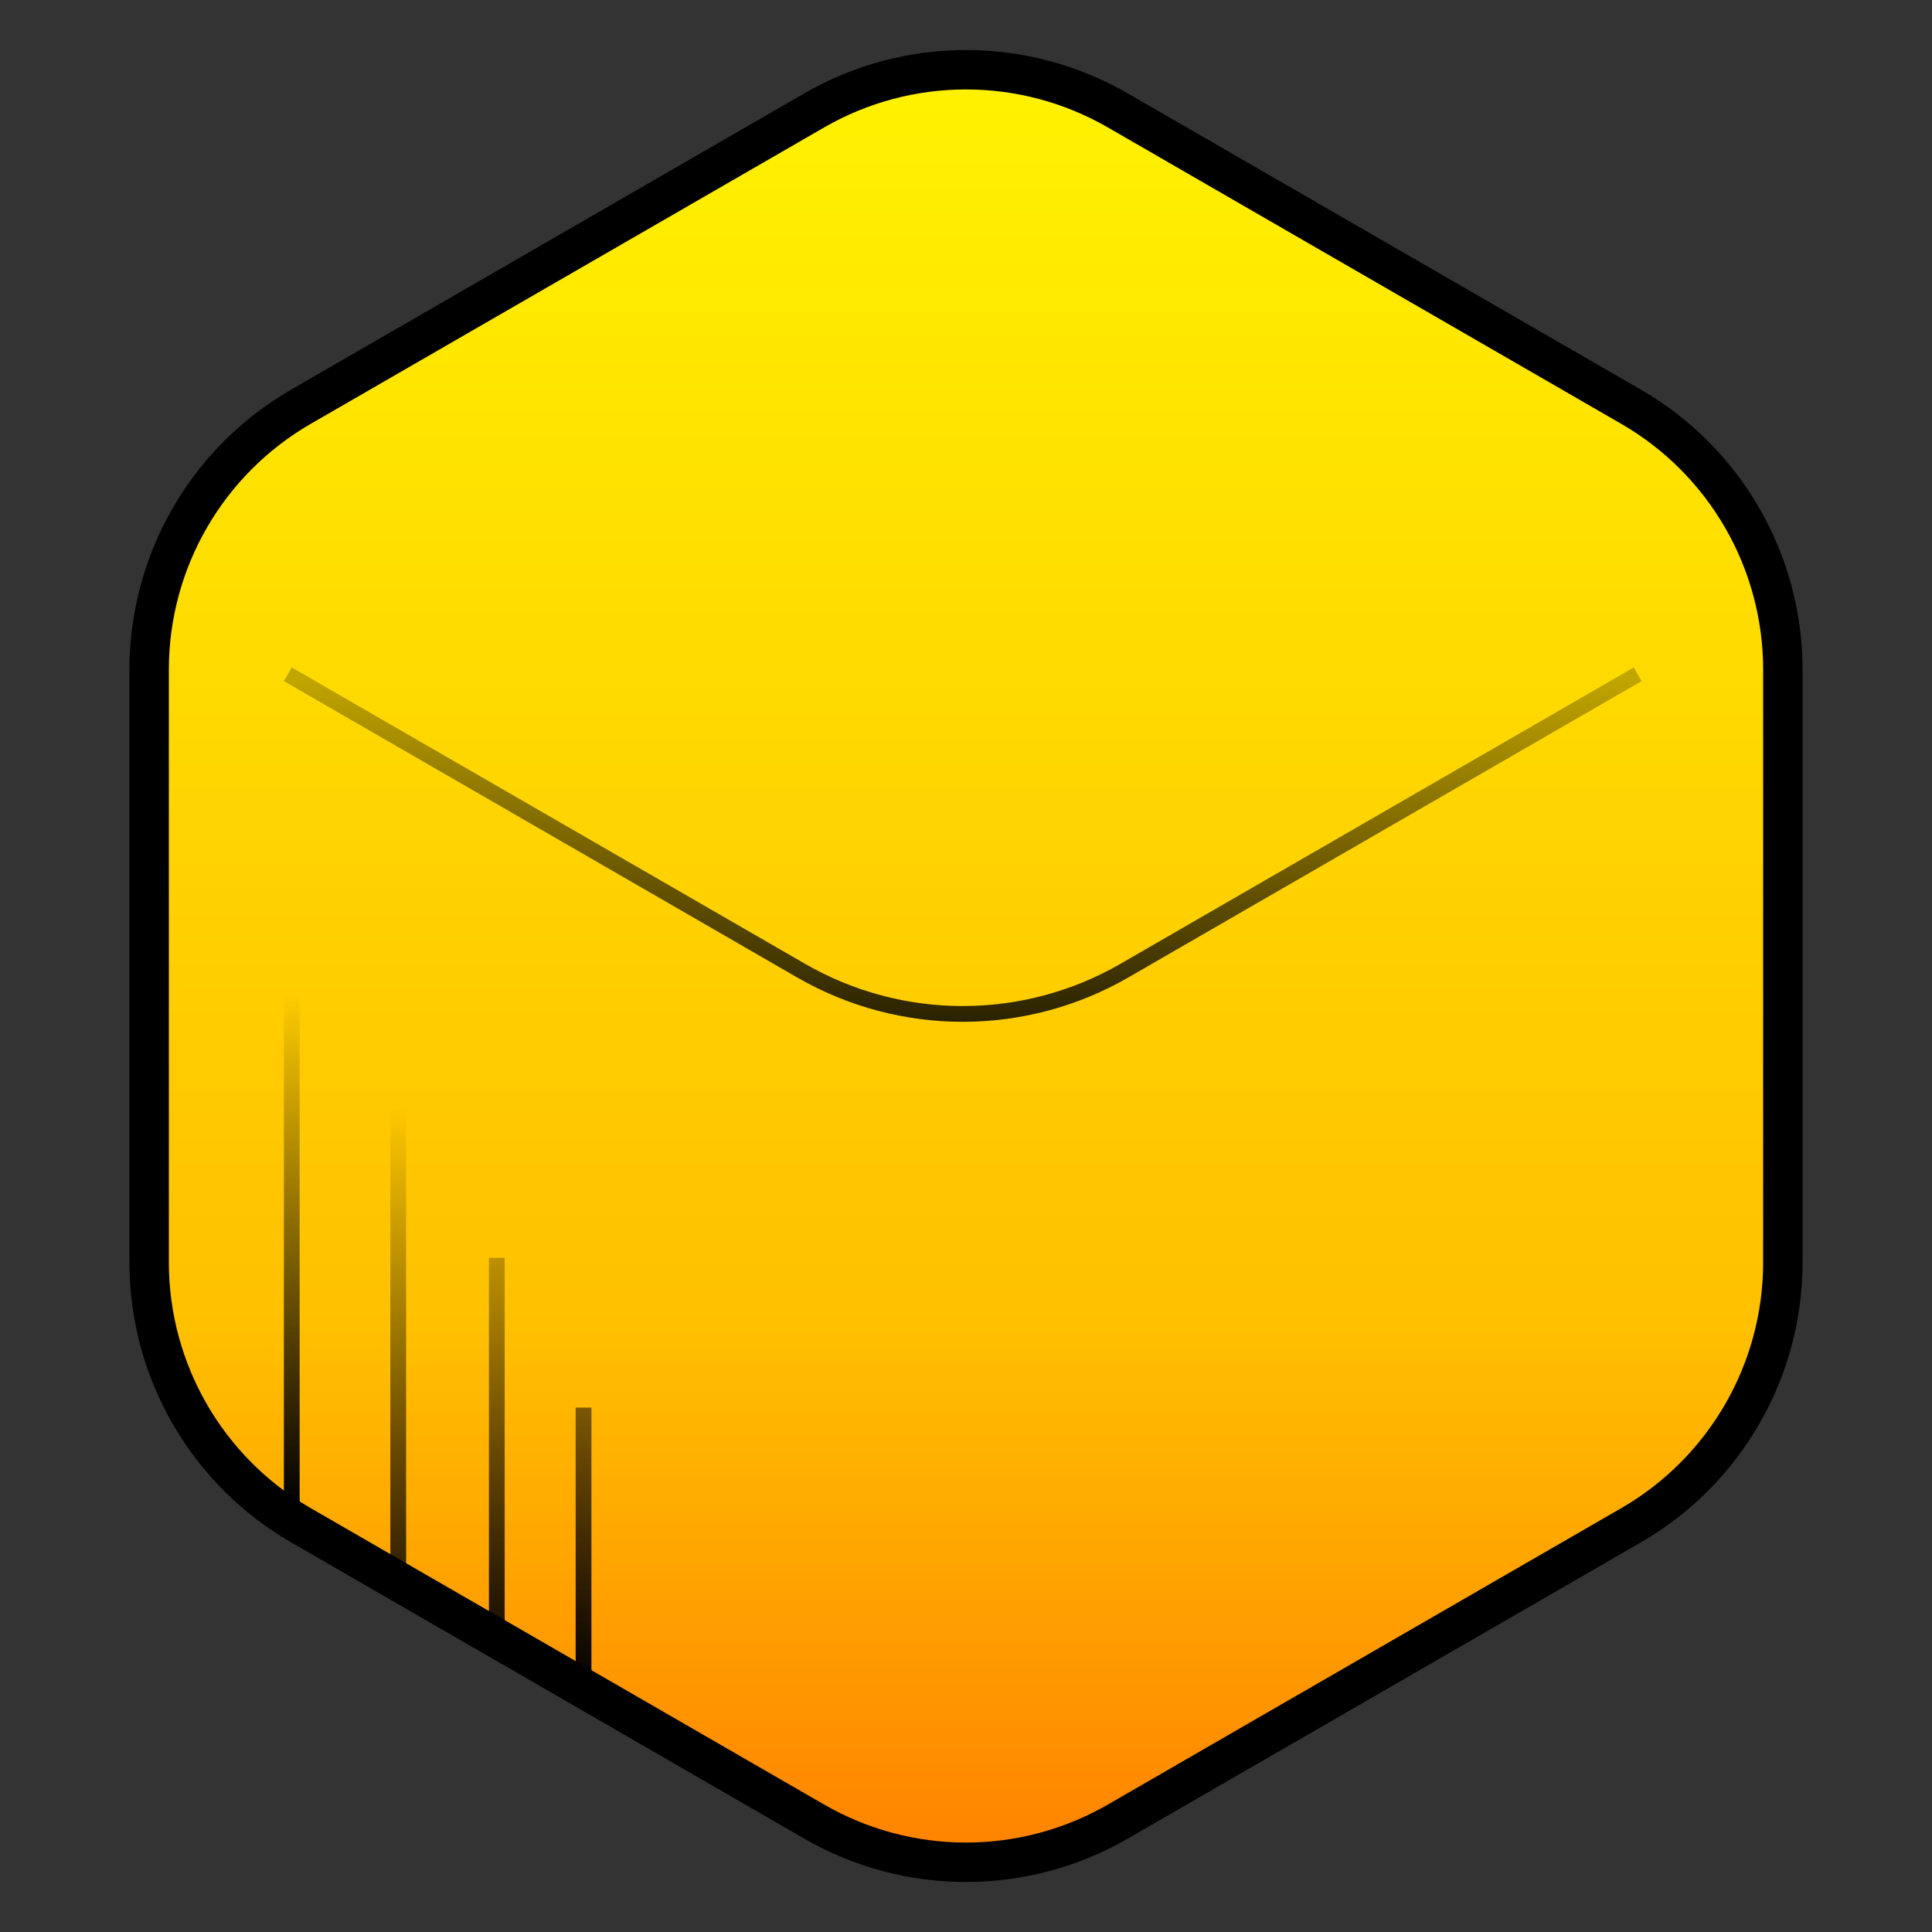 <svg width="265" height="265" viewBox="0 0 265 265" fill="none" xmlns="http://www.w3.org/2000/svg">
<rect x="0" y="0" width="265" height="265" fill="#333333" stroke="none"/>
<path d="M153.321 15.144L223.723 55.79C236.607 63.229 244.544 76.976 244.544 91.854V173.146C244.544 188.024 236.607 201.771 223.723 209.21L153.321 249.856C140.437 257.295 124.563 257.295 111.679 249.856L41.277 209.21C28.393 201.771 20.456 188.024 20.456 173.146V91.854C20.456 76.976 28.393 63.229 41.277 55.79L111.679 15.144C124.563 7.705 140.437 7.705 153.321 15.144Z" fill="url(#paint0_linear_812_123)" stroke="black" stroke-width="5.408"/>
<path d="M39.48 92.487L109.881 133.134C123.602 141.055 140.507 141.055 154.228 133.134L224.629 92.487" stroke="url(#paint1_linear_812_123)" stroke-width="2.163"/>
<g style="mix-blend-mode:overlay">
<path d="M54.622 151.97V215.245M68.143 172.521V222.817M80.041 193.072V231.47" stroke="url(#paint2_linear_812_123)" stroke-width="2.163"/>
<path d="M40.02 136.285V206.591" stroke="url(#paint3_linear_812_123)" stroke-width="2.163"/>
</g>
<defs>
<linearGradient id="paint0_linear_812_123" x1="132.5" y1="0" x2="132.5" y2="265" gradientUnits="userSpaceOnUse">
<stop stop-color="#FFF500"/>
<stop offset="0.687" stop-color="#FFC000"/>
<stop offset="1" stop-color="#FF7A00"/>
</linearGradient>
<linearGradient id="paint1_linear_812_123" x1="131.959" y1="153.051" x2="131.959" y2="93.02" gradientUnits="userSpaceOnUse">
<stop/>
<stop offset="1" stop-opacity="0.24"/>
</linearGradient>
<linearGradient id="paint2_linear_812_123" x1="67.332" y1="151.97" x2="67.332" y2="231.47" gradientUnits="userSpaceOnUse">
<stop stop-opacity="0"/>
<stop offset="1"/>
</linearGradient>
<linearGradient id="paint3_linear_812_123" x1="40.52" y1="136.285" x2="40.52" y2="206.591" gradientUnits="userSpaceOnUse">
<stop stop-opacity="0"/>
<stop offset="1"/>
</linearGradient>
</defs>
</svg>
